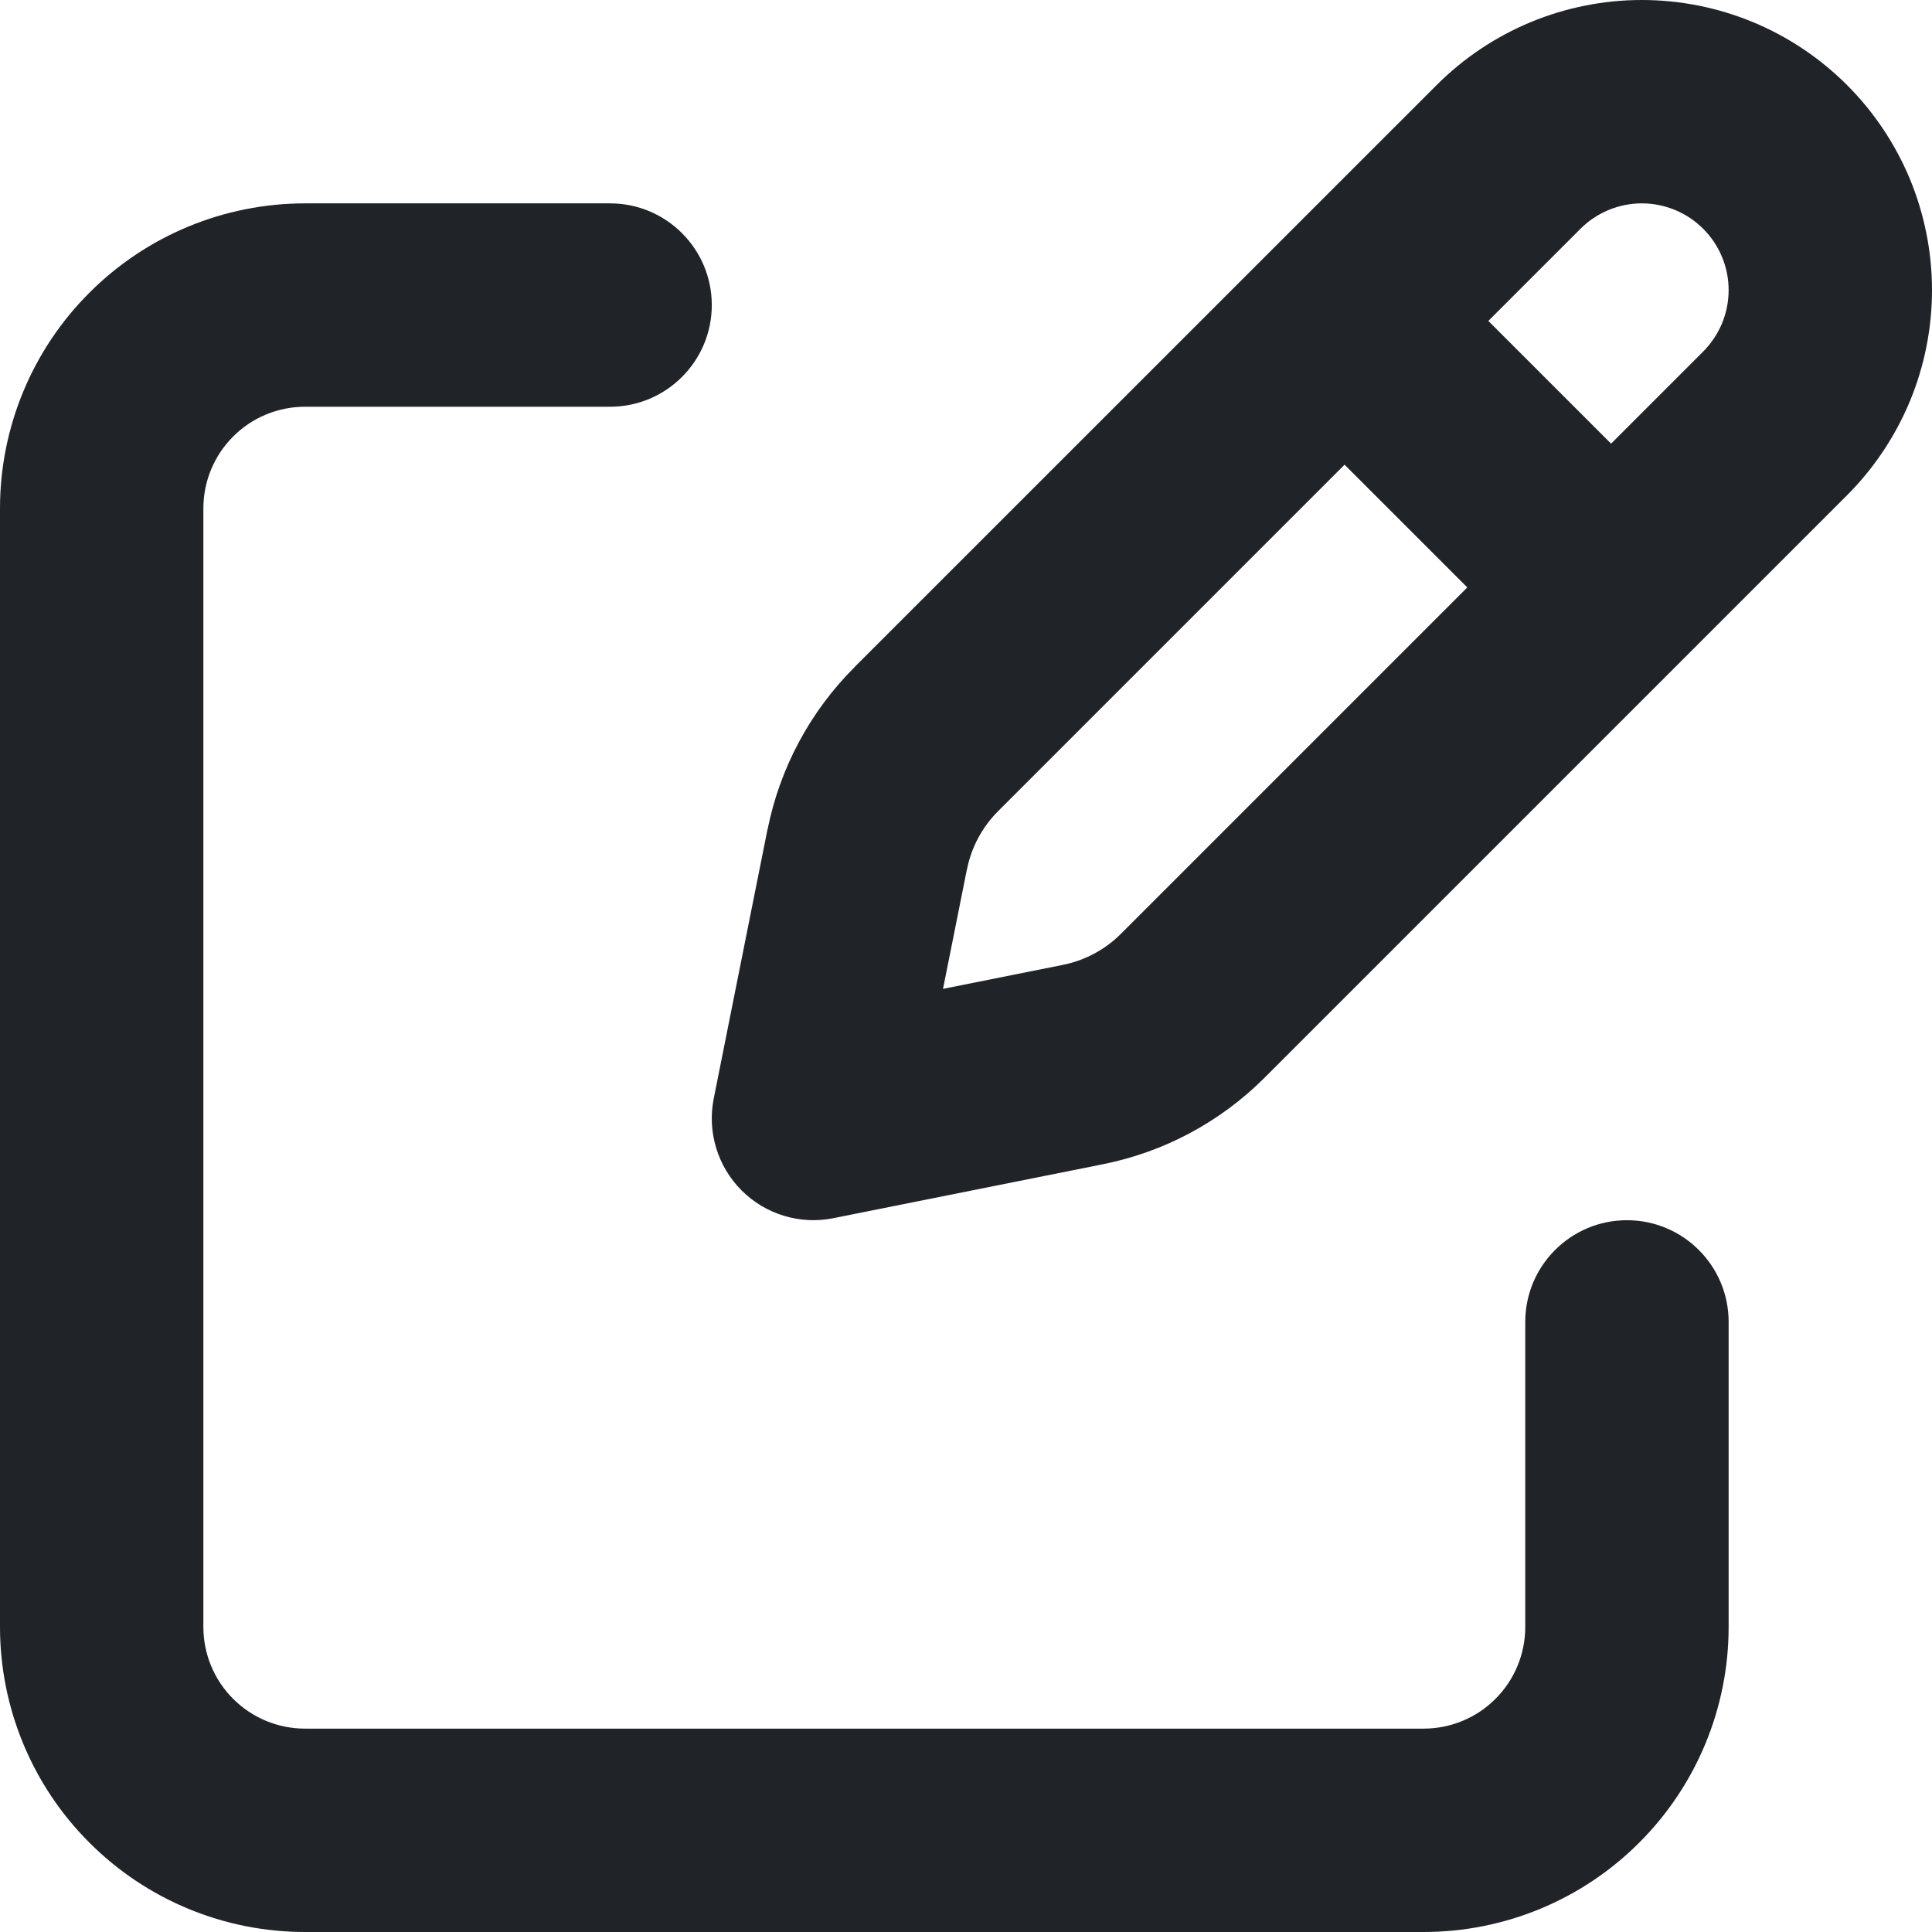 <svg width="19" height="19" viewBox="0 0 19 19" fill="none" xmlns="http://www.w3.org/2000/svg">
<path fill-rule="evenodd" clip-rule="evenodd" d="M16.146 0C15.772 0 15.401 0.074 15.055 0.217C14.708 0.361 14.394 0.571 14.129 0.836L8.402 6.562L8.402 6.562L8.402 6.563C7.967 6.998 7.67 7.552 7.549 8.155L7.548 8.156L7.019 10.804C6.954 11.132 7.057 11.471 7.293 11.707C7.529 11.943 7.868 12.046 8.196 11.98L10.844 11.45L10.844 11.45C11.448 11.33 12.001 11.034 12.437 10.598L18.164 4.871C18.429 4.606 18.639 4.291 18.783 3.945C18.926 3.599 19 3.228 19 2.853C19 2.479 18.926 2.108 18.783 1.761C18.639 1.415 18.429 1.101 18.164 0.836C17.899 0.571 17.585 0.361 17.238 0.217C16.892 0.074 16.521 0 16.146 0ZM15.82 2.065C15.924 2.022 16.034 2 16.146 2C16.259 2 16.369 2.022 16.473 2.065C16.577 2.108 16.671 2.171 16.75 2.25C16.829 2.329 16.892 2.423 16.935 2.527C16.978 2.63 17 2.741 17 2.853C17 2.965 16.978 3.076 16.935 3.18C16.892 3.283 16.829 3.377 16.75 3.457L15.844 4.363L14.637 3.156L15.543 2.25C15.622 2.171 15.716 2.108 15.82 2.065ZM13.223 4.57L14.43 5.777L11.023 9.184C10.867 9.34 10.668 9.446 10.452 9.489L10.452 9.489L9.274 9.725L9.509 8.549L9.51 8.548C9.553 8.332 9.66 8.133 9.816 7.977L9.816 7.977L13.223 4.57ZM2.293 4.293C2.48 4.105 2.735 4 3 4H6C6.552 4 7 3.552 7 3C7 2.448 6.552 2 6 2H3C2.204 2 1.441 2.316 0.879 2.879C0.316 3.441 0 4.204 0 5V16C0 16.796 0.316 17.559 0.879 18.121C1.441 18.684 2.204 19 3 19H14C14.796 19 15.559 18.684 16.121 18.121C16.684 17.559 17 16.796 17 16V13C17 12.448 16.552 12 16 12C15.448 12 15 12.448 15 13V16C15 16.265 14.895 16.52 14.707 16.707C14.52 16.895 14.265 17 14 17H3C2.735 17 2.48 16.895 2.293 16.707C2.105 16.52 2 16.265 2 16V5C2 4.735 2.105 4.48 2.293 4.293Z" fill="#202328"/>
</svg>
